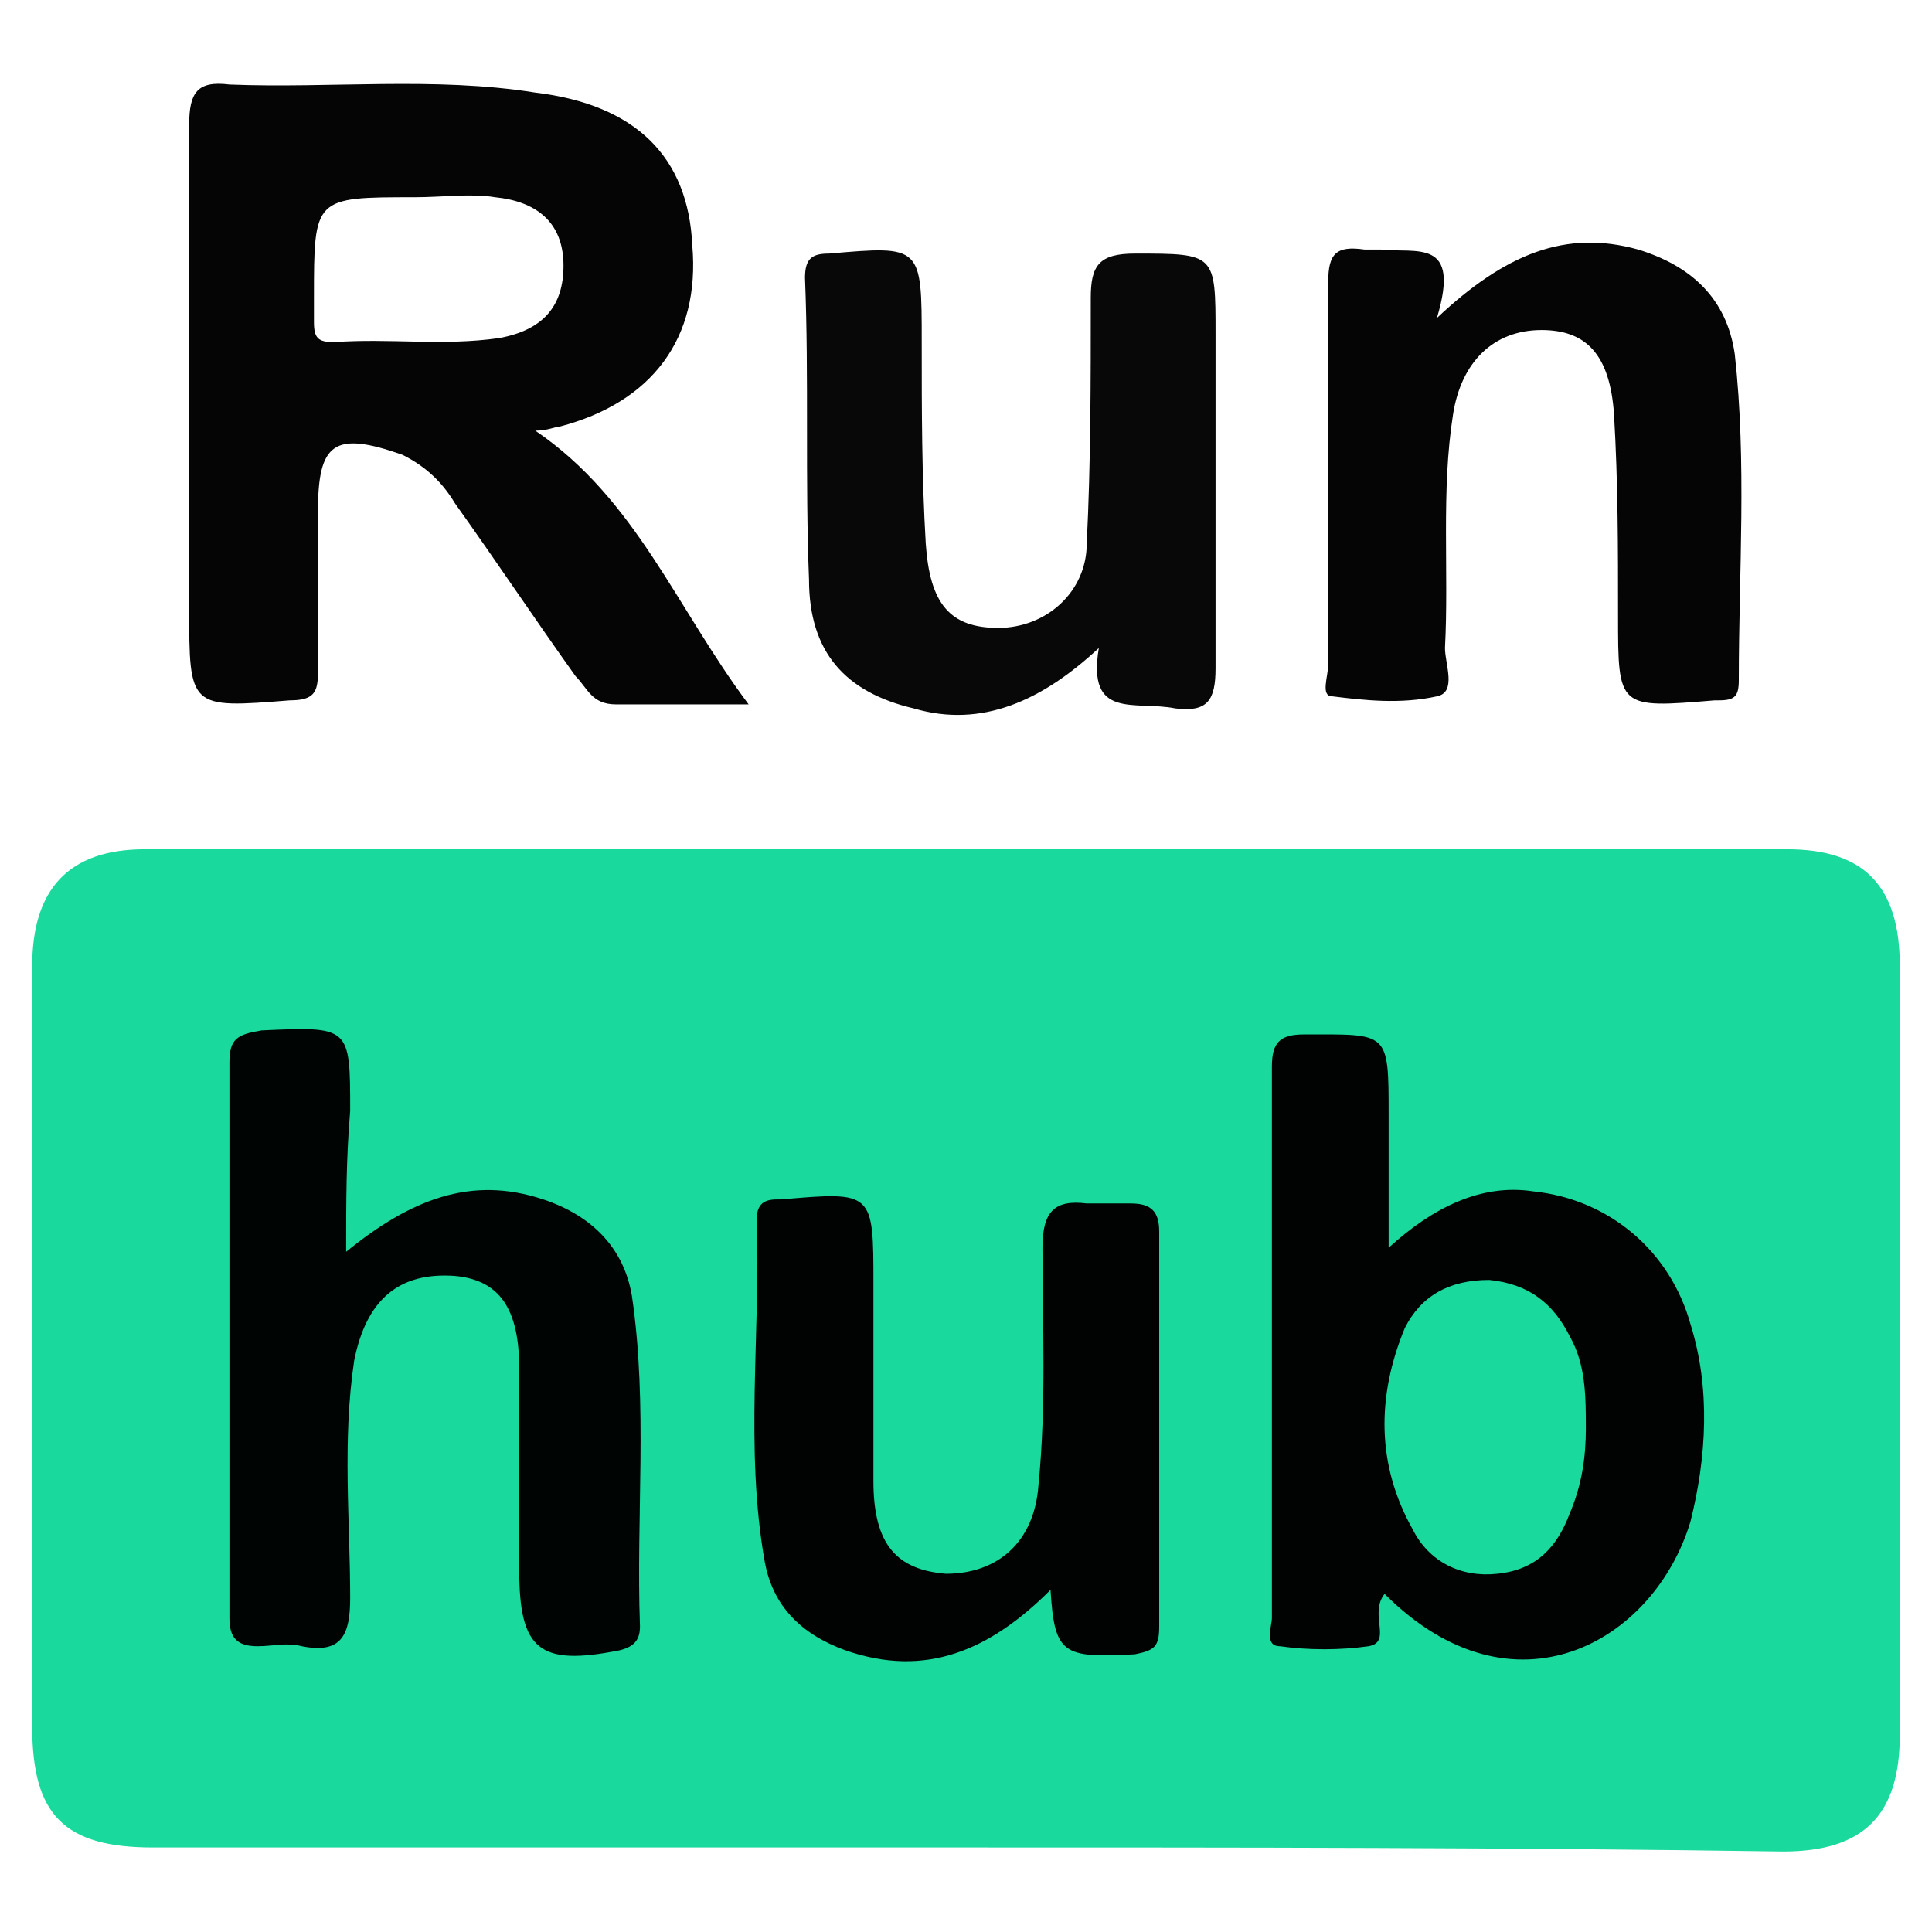 <?xml version="1.0" encoding="utf-8"?>
<!-- Generator: Adobe Illustrator 22.1.0, SVG Export Plug-In . SVG Version: 6.00 Build 0)  -->
<svg version="1.1" id="Layer_1" xmlns="http://www.w3.org/2000/svg" xmlns:xlink="http://www.w3.org/1999/xlink" x="0px" y="0px"
	 viewBox="0 0 48 48" style="enable-background:new 0 0 48 48;" xml:space="preserve">
<style type="text/css">
	.st0{fill:#19D99C;}
	.st1{fill:#050505;}
	.st2{fill:#080808;}
	.st3{fill:#000302;}
	.st4{fill:#000503;}
</style>
<g>
	<path class="st0" d="M24,45.9c-6.7,0-13.4,0-20.2,0c-2.2,0-3-0.8-3-3c0-6.3,0-12.6,0-18.9c0-1.9,0.9-2.9,2.8-2.9
		c13.6,0,27.2,0,40.8,0c1.9,0,2.8,0.9,2.8,2.9c0,6.4,0,12.7,0,19.1c0,2-0.9,2.9-2.9,2.9C37.5,45.9,30.8,45.9,24,45.9z"/>
	<g>
		<path class="st1" d="M18.6,17.5c-1.3,0-2.3,0-3.3,0c-0.6,0-0.7-0.4-1-0.7c-1-1.4-2-2.9-3-4.3C11,12,10.6,11.6,10,11.3
			c-1.7-0.6-2.1-0.3-2.1,1.4c0,1.3,0,2.7,0,4c0,0.5-0.1,0.7-0.7,0.7c-2.5,0.2-2.5,0.2-2.5-2.3c0-4,0-8,0-12c0-0.8,0.2-1.1,1-1
			c2.5,0.1,5.1-0.2,7.6,0.2c2.5,0.3,3.8,1.6,3.9,3.8c0.2,2.3-1,3.9-3.3,4.5c-0.1,0-0.3,0.1-0.6,0.1C15.8,12.4,16.8,15.1,18.6,17.5z
			 M10.3,4.9c-2.5,0-2.5,0-2.5,2.5c0,0.2,0,0.4,0,0.6c0,0.4,0.1,0.5,0.5,0.5c1.4-0.1,2.7,0.1,4.1-0.1c1.1-0.2,1.6-0.8,1.6-1.8
			c0-1.1-0.7-1.6-1.7-1.7C11.7,4.8,11,4.9,10.3,4.9z"/>
		<path class="st1" d="M35.7,7.9c1.7-1.6,3.2-2.2,5-1.7c1.3,0.4,2.2,1.2,2.4,2.6c0.3,2.7,0.1,5.4,0.1,8.1c0,0.4-0.1,0.5-0.5,0.5
			c0,0-0.1,0-0.1,0c-2.4,0.2-2.4,0.2-2.4-2.1c0-1.7,0-3.3-0.1-5c-0.1-1.5-0.7-2.1-1.8-2.1c-1.2,0-2,0.8-2.2,2.1
			c-0.3,1.9-0.1,3.9-0.2,5.8c0,0.4,0.3,1.1-0.2,1.2c-0.9,0.2-1.8,0.1-2.6,0c-0.3,0-0.1-0.5-0.1-0.8c0-3.2,0-6.3,0-9.5
			c0-0.7,0.2-0.9,0.9-0.8c0.1,0,0.2,0,0.4,0C35.2,6.3,36.3,5.9,35.7,7.9z"/>
		<path class="st2" d="M27.3,16.1c-1.4,1.3-2.9,2-4.6,1.5c-1.7-0.4-2.6-1.4-2.6-3.2c-0.1-2.5,0-5-0.1-7.5c0-0.5,0.2-0.6,0.6-0.6
			c2.3-0.2,2.3-0.2,2.3,2.2c0,1.7,0,3.3,0.1,5c0.1,1.5,0.6,2.1,1.8,2.1c1.2,0,2.2-0.9,2.2-2.1c0.1-2,0.1-4,0.1-6.1
			c0-0.8,0.2-1.1,1.1-1.1c2,0,2,0,2,2c0,2.8,0,5.5,0,8.3c0,0.8-0.2,1.1-1,1C28.2,17.4,27,17.9,27.3,16.1z"/>
	</g>
	<g>
		<path class="st3" d="M34.4,39.6c-0.4,0.5,0.2,1.2-0.4,1.3c-0.7,0.1-1.5,0.1-2.2,0c-0.4,0-0.2-0.5-0.2-0.7c0-4.6,0-9.2,0-13.7
			c0-0.6,0.2-0.8,0.8-0.8c2.1,0,2.1-0.1,2.1,2c0,1,0,2.1,0,3.3c1.1-1,2.3-1.6,3.6-1.4c1.9,0.2,3.4,1.5,3.9,3.3
			c0.5,1.6,0.4,3.3,0,4.9C41.1,40.8,37.6,42.8,34.4,39.6z M39.4,35.5c0-0.8,0-1.6-0.4-2.3c-0.4-0.8-1-1.3-2-1.4
			c-1,0-1.7,0.4-2.1,1.2c-0.7,1.7-0.7,3.4,0.2,5c0.4,0.8,1.2,1.2,2.1,1.1c1-0.1,1.5-0.7,1.8-1.5C39.3,36.9,39.4,36.2,39.4,35.5z"/>
		<path class="st4" d="M8.6,31.1c1.6-1.3,3.1-1.9,4.9-1.3c1.2,0.4,2,1.2,2.2,2.4c0.4,2.7,0.1,5.5,0.2,8.2c0,0.3-0.1,0.5-0.5,0.6
			c-2,0.4-2.5,0-2.5-2c0-1.7,0-3.3,0-5c0-1.5-0.5-2.2-1.6-2.3c-1.4-0.1-2.2,0.6-2.5,2.1c-0.3,2-0.1,4-0.1,5.9c0,0.9-0.2,1.4-1.2,1.2
			c-0.4-0.1-0.7,0-1.1,0c-0.5,0-0.7-0.2-0.7-0.7c0-4.6,0-9.2,0-13.8c0-0.6,0.2-0.7,0.8-0.8c2.2-0.1,2.2-0.1,2.2,2
			C8.6,28.8,8.6,29.8,8.6,31.1z"/>
		<path class="st3" d="M26.1,39.5C24.6,41,23,41.7,21,41c-1.1-0.4-1.8-1.1-2-2.2c-0.5-2.8-0.1-5.7-0.2-8.5c0-0.4,0.2-0.5,0.5-0.5
			c0,0,0.1,0,0.1,0c2.3-0.2,2.3-0.2,2.3,2.1c0,1.6,0,3.2,0,4.9c0,1.6,0.6,2.2,1.8,2.3c1.3,0,2.2-0.8,2.3-2.2c0.2-2,0.1-4,0.1-5.9
			c0-0.9,0.3-1.2,1.1-1.1c0.4,0,0.7,0,1.1,0c0.5,0,0.7,0.2,0.7,0.7c0,3.3,0,6.6,0,9.8c0,0.5-0.1,0.6-0.6,0.7
			C26.4,41.2,26.2,41.1,26.1,39.5z"/>
	</g>
</g>
</svg>
